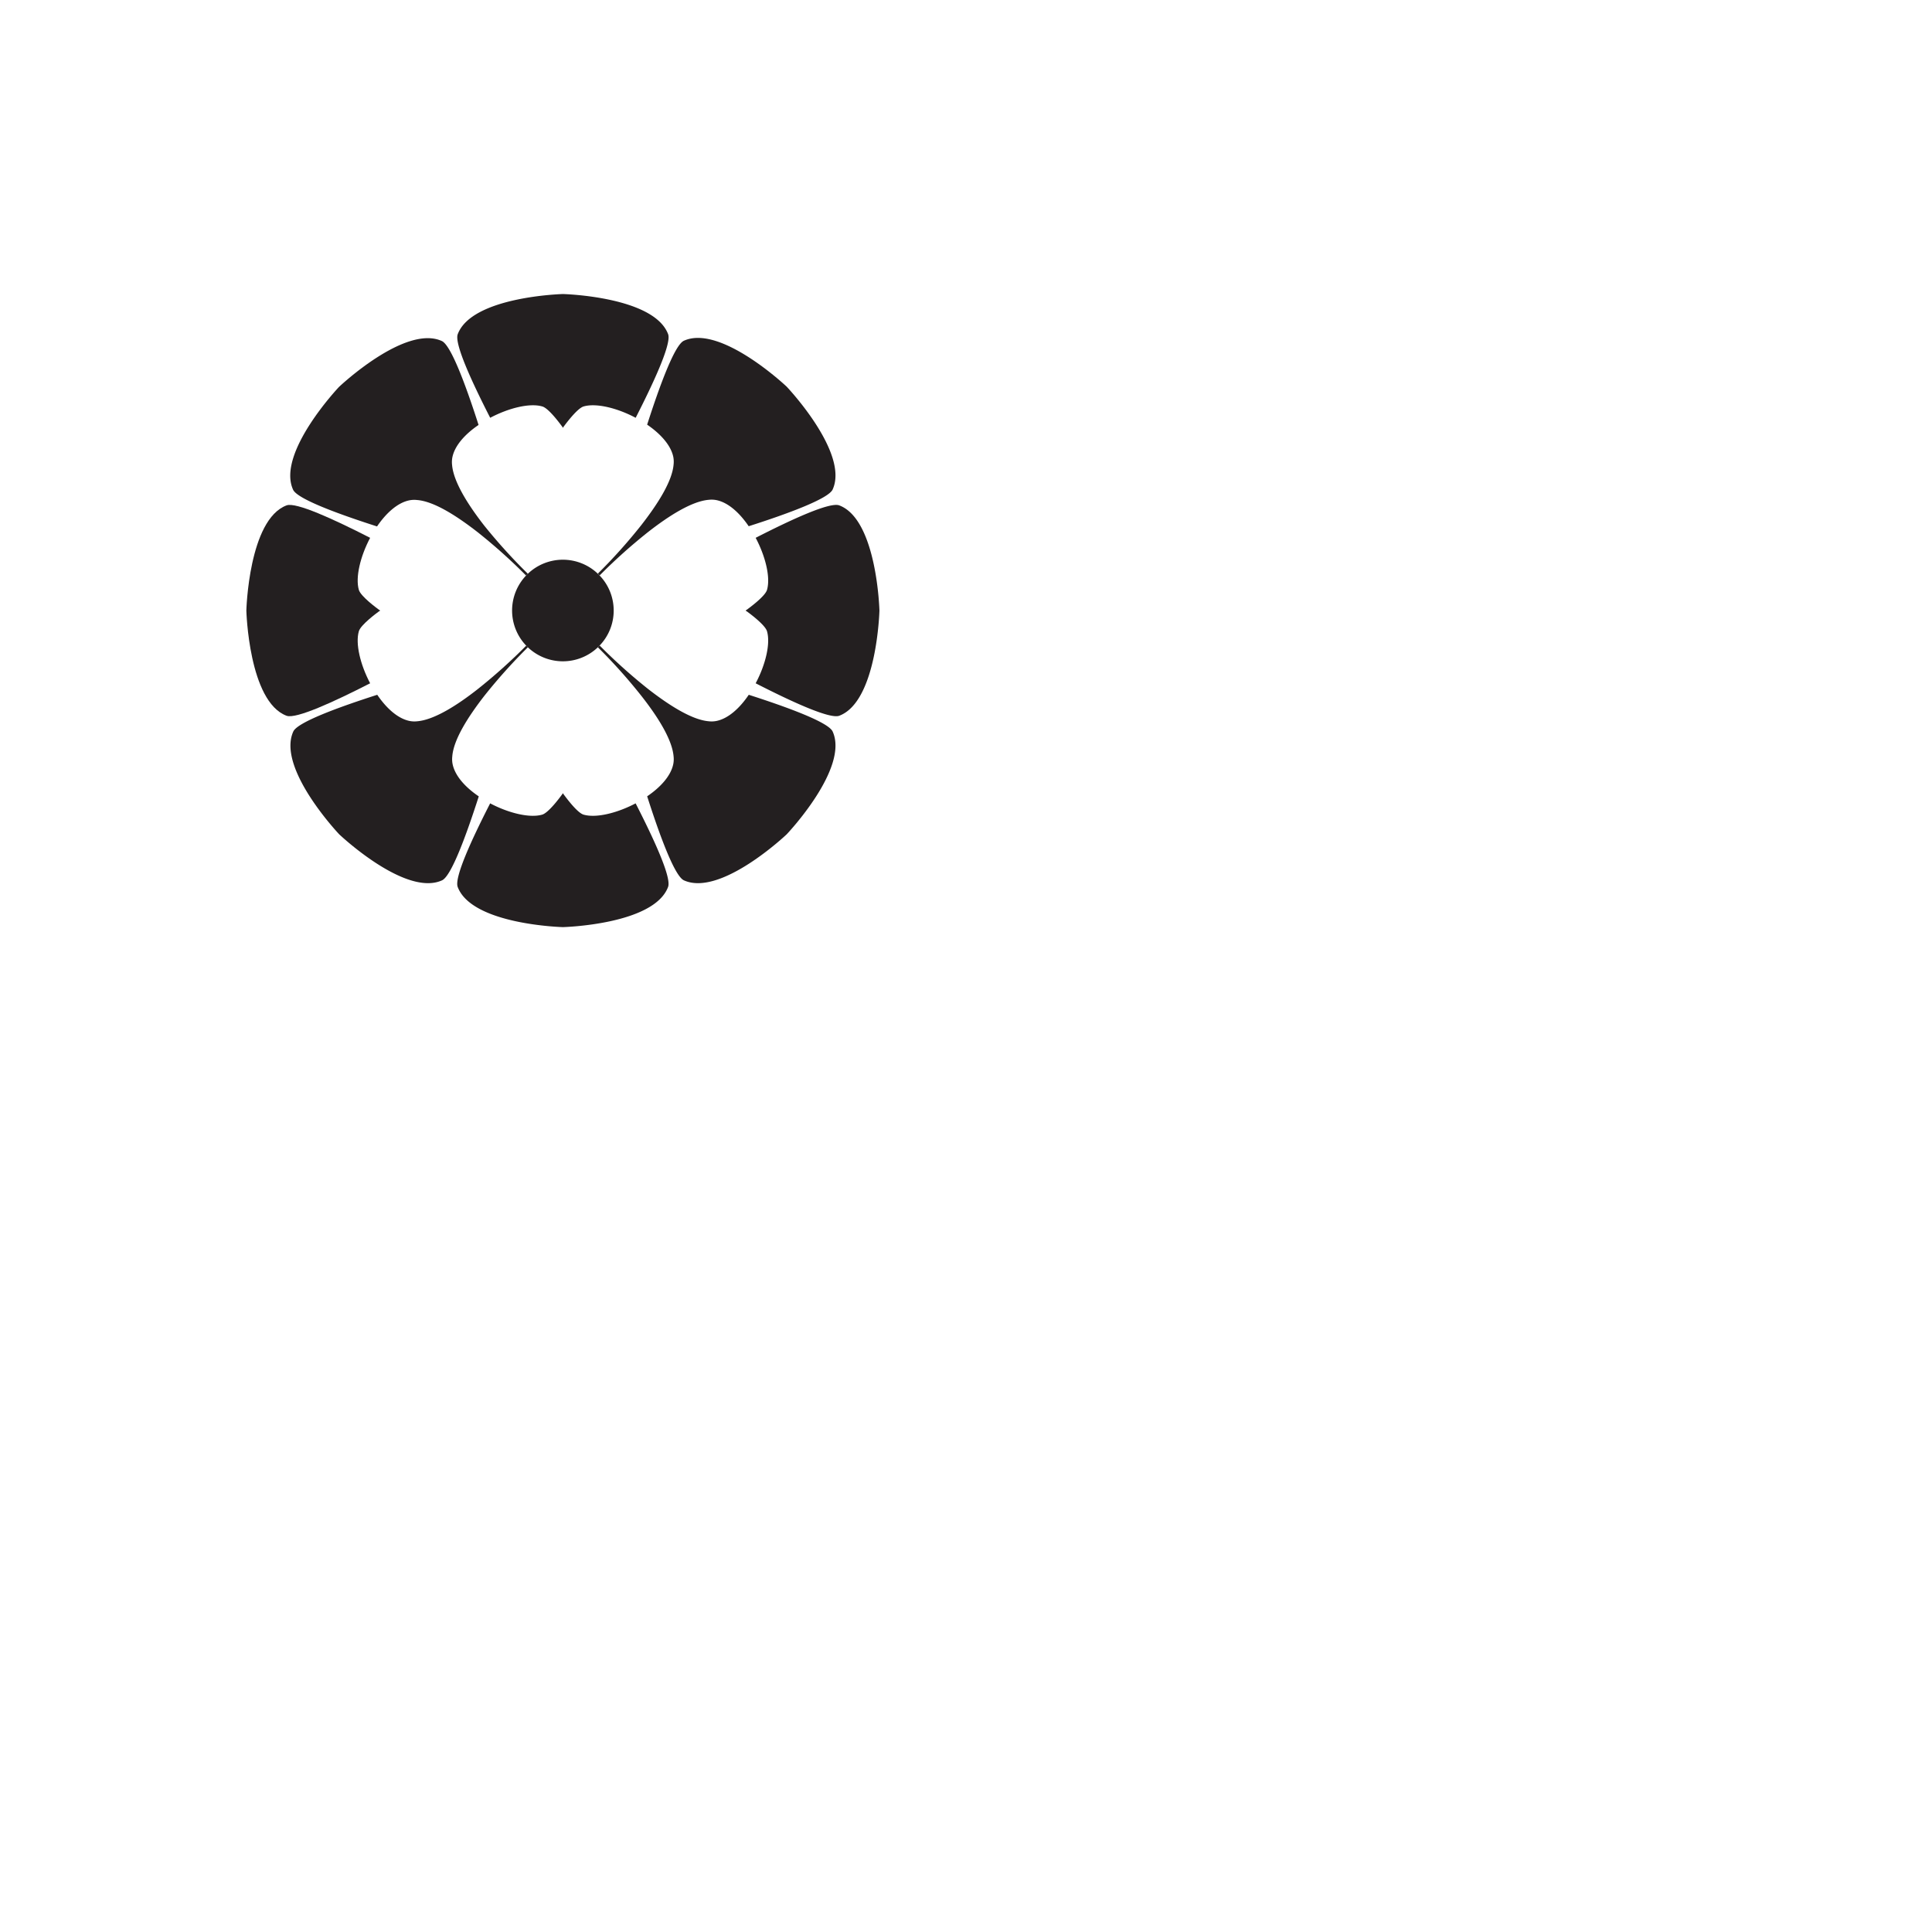 <svg id="Livello_1" data-name="Livello 1" xmlns="http://www.w3.org/2000/svg" viewBox="0 0 841.89 841.89">
  <defs>
    <style>
      .cls-1 {
        fill: #231f20;
      }
    </style>
  </defs>
  <title>Glos</title>
  <g>
    <g>
      <path class="cls-1" d="M277,182.06c-8.09-4.31-17.26-6.52-22.67-4.95-2.82.82-7.89,7.71-8.85,9a2,2,0,0,0-.17.24l-.18-.24c-1-1.34-6-8.23-8.85-9-5.41-1.57-14.55.64-22.67,4.95-8.15-15.92-15.66-32.34-14.15-36.41,6.18-16.51,45.85-17.52,45.85-17.52s39.67,1,45.84,17.52C292.64,149.72,285.13,166.14,277,182.06Z"/>
      <path class="cls-1" d="M156.37,275.08c-1.57,5.41.64,14.55,4.92,22.67-15.92,8.15-32.34,15.66-36.41,14.15-16.51-6.17-17.53-45.84-17.53-45.84s1-39.67,17.53-45.84c4.07-1.52,20.49,6,36.41,14.14-4.28,8.09-6.49,17.26-4.92,22.68.81,2.82,7.71,7.88,9,8.84l.23.18-.23.17C164.08,267.19,157.18,272.26,156.37,275.08Z"/>
      <path class="cls-1" d="M230.05,282.09H230a240.33,240.33,0,0,0-18.92,21.1c-7,9-13.47,19.07-14,26.49a11,11,0,0,0,.14,3.26c1.05,5.18,5.59,10.16,11.41,14.09-5.56,17.31-12,34.75-16,36.58-16,7.31-44.82-20.05-44.82-20.05s-27.33-28.76-20-44.8c1.83-4,19.26-10.44,36.58-16,3.93,5.79,8.91,10.36,14.09,11.41a10.93,10.93,0,0,0,3.26.14c7.42-.58,17.52-7,26.49-14.06a238.5,238.5,0,0,0,21.1-18.92v-.05C229.5,281.57,229.79,281.83,230.05,282.09Z"/>
      <path class="cls-1" d="M291.13,386.47C285,403,245.29,404,245.29,404s-39.67-1-45.85-17.52c-1.51-4.08,6-20.49,14.15-36.41,8.09,4.28,17.26,6.49,22.67,4.92,2.83-.82,7.89-7.72,8.85-9.05l.18-.24a2,2,0,0,0,.17.24c1,1.33,6,8.23,8.85,9.05,5.41,1.57,14.55-.64,22.67-4.92C285.13,366,292.64,382.39,291.13,386.47Z"/>
      <path class="cls-1" d="M383.22,266.06s-1,39.67-17.52,45.84c-4.08,1.51-20.49-6-36.41-14.15,4.3-8.09,6.52-17.26,4.94-22.67-.81-2.82-7.71-7.89-9.05-8.85l-.23-.17a2.69,2.69,0,0,0,.23-.18c1.34-1,8.24-6,9.05-8.84,1.58-5.42-.64-14.56-4.94-22.68,15.92-8.15,32.33-15.66,36.41-14.14C382.2,226.39,383.22,266.06,383.22,266.06Z"/>
    </g>
    <path class="cls-1" d="M165.42,265.88l.23.18-.23.17Z"/>
    <path class="cls-1" d="M245.29,186.4l-.18-.24h.35A2,2,0,0,0,245.29,186.4Z"/>
    <path class="cls-1" d="M245.27,345.69a2.77,2.77,0,0,1-.17.23h.35Zm79.67-79.64.23.18v-.35Z"/>
    <path class="cls-1" d="M267.42,266.05a21.94,21.94,0,0,1-6.08,15.2,11.1,11.1,0,0,1-.84.84,22.1,22.1,0,0,1-30.45,0c-.26-.26-.55-.52-.81-.81a22.11,22.11,0,0,1,0-30.48c.26-.29.55-.55.81-.81a22.08,22.08,0,0,1,30.45,0,11.1,11.1,0,0,1,.84.84A22,22,0,0,1,267.42,266.05Z"/>
    <path class="cls-1" d="M342.81,363.56s-28.76,27.36-44.8,20.05c-4-1.83-10.47-19.29-16-36.61,5.79-3.93,10.33-8.88,11.38-14.06a11,11,0,0,0,.14-3.26c-.58-7.42-7-17.49-14.06-26.46a234.43,234.43,0,0,0-18.92-21.13h-.05a11.1,11.1,0,0,0,.84-.84v.08a238.5,238.5,0,0,0,21.1,18.92c9,7,19.07,13.48,26.49,14.06a11,11,0,0,0,3.26-.14c5.18-1.05,10.16-5.59,14.09-11.41,17.29,5.56,34.72,12,36.55,16C370.14,334.8,342.81,363.56,342.81,363.56Z"/>
    <path class="cls-1" d="M362.83,213.31c-1.83,4-19.29,10.48-36.58,16-3.93-5.79-8.88-10.33-14.06-11.38a11,11,0,0,0-3.26-.14c-7.42.58-17.49,7-26.46,14a236.19,236.19,0,0,0-21.13,18.92v.06a11.1,11.1,0,0,0-.84-.84h.05a236.08,236.08,0,0,0,18.92-21.13c7-9,13.48-19,14.06-26.46a10.93,10.93,0,0,0-.14-3.26C292.34,194,287.8,189,282,185.05c5.56-17.29,12-34.72,16-36.56,16-7.3,44.8,20,44.8,20S370.14,197.28,362.83,213.31Z"/>
    <path class="cls-1" d="M229.24,250.8v0a237.86,237.86,0,0,0-21.13-18.92c-9-7-19-13.47-26.46-14a10.93,10.93,0,0,0-3.26.14c-5.18,1.05-10.16,5.59-14.09,11.38-17.32-5.56-34.75-12-36.58-16-7.31-16,20-44.79,20-44.79s28.79-27.33,44.82-20c4,1.84,10.45,19.27,16,36.56-5.79,3.93-10.36,8.91-11.41,14.09a10.93,10.93,0,0,0-.14,3.26c.58,7.42,7,17.52,14,26.49A240.33,240.33,0,0,0,230,250h.06C229.79,250.25,229.5,250.51,229.24,250.8Z"/>
  </g>
</svg>
